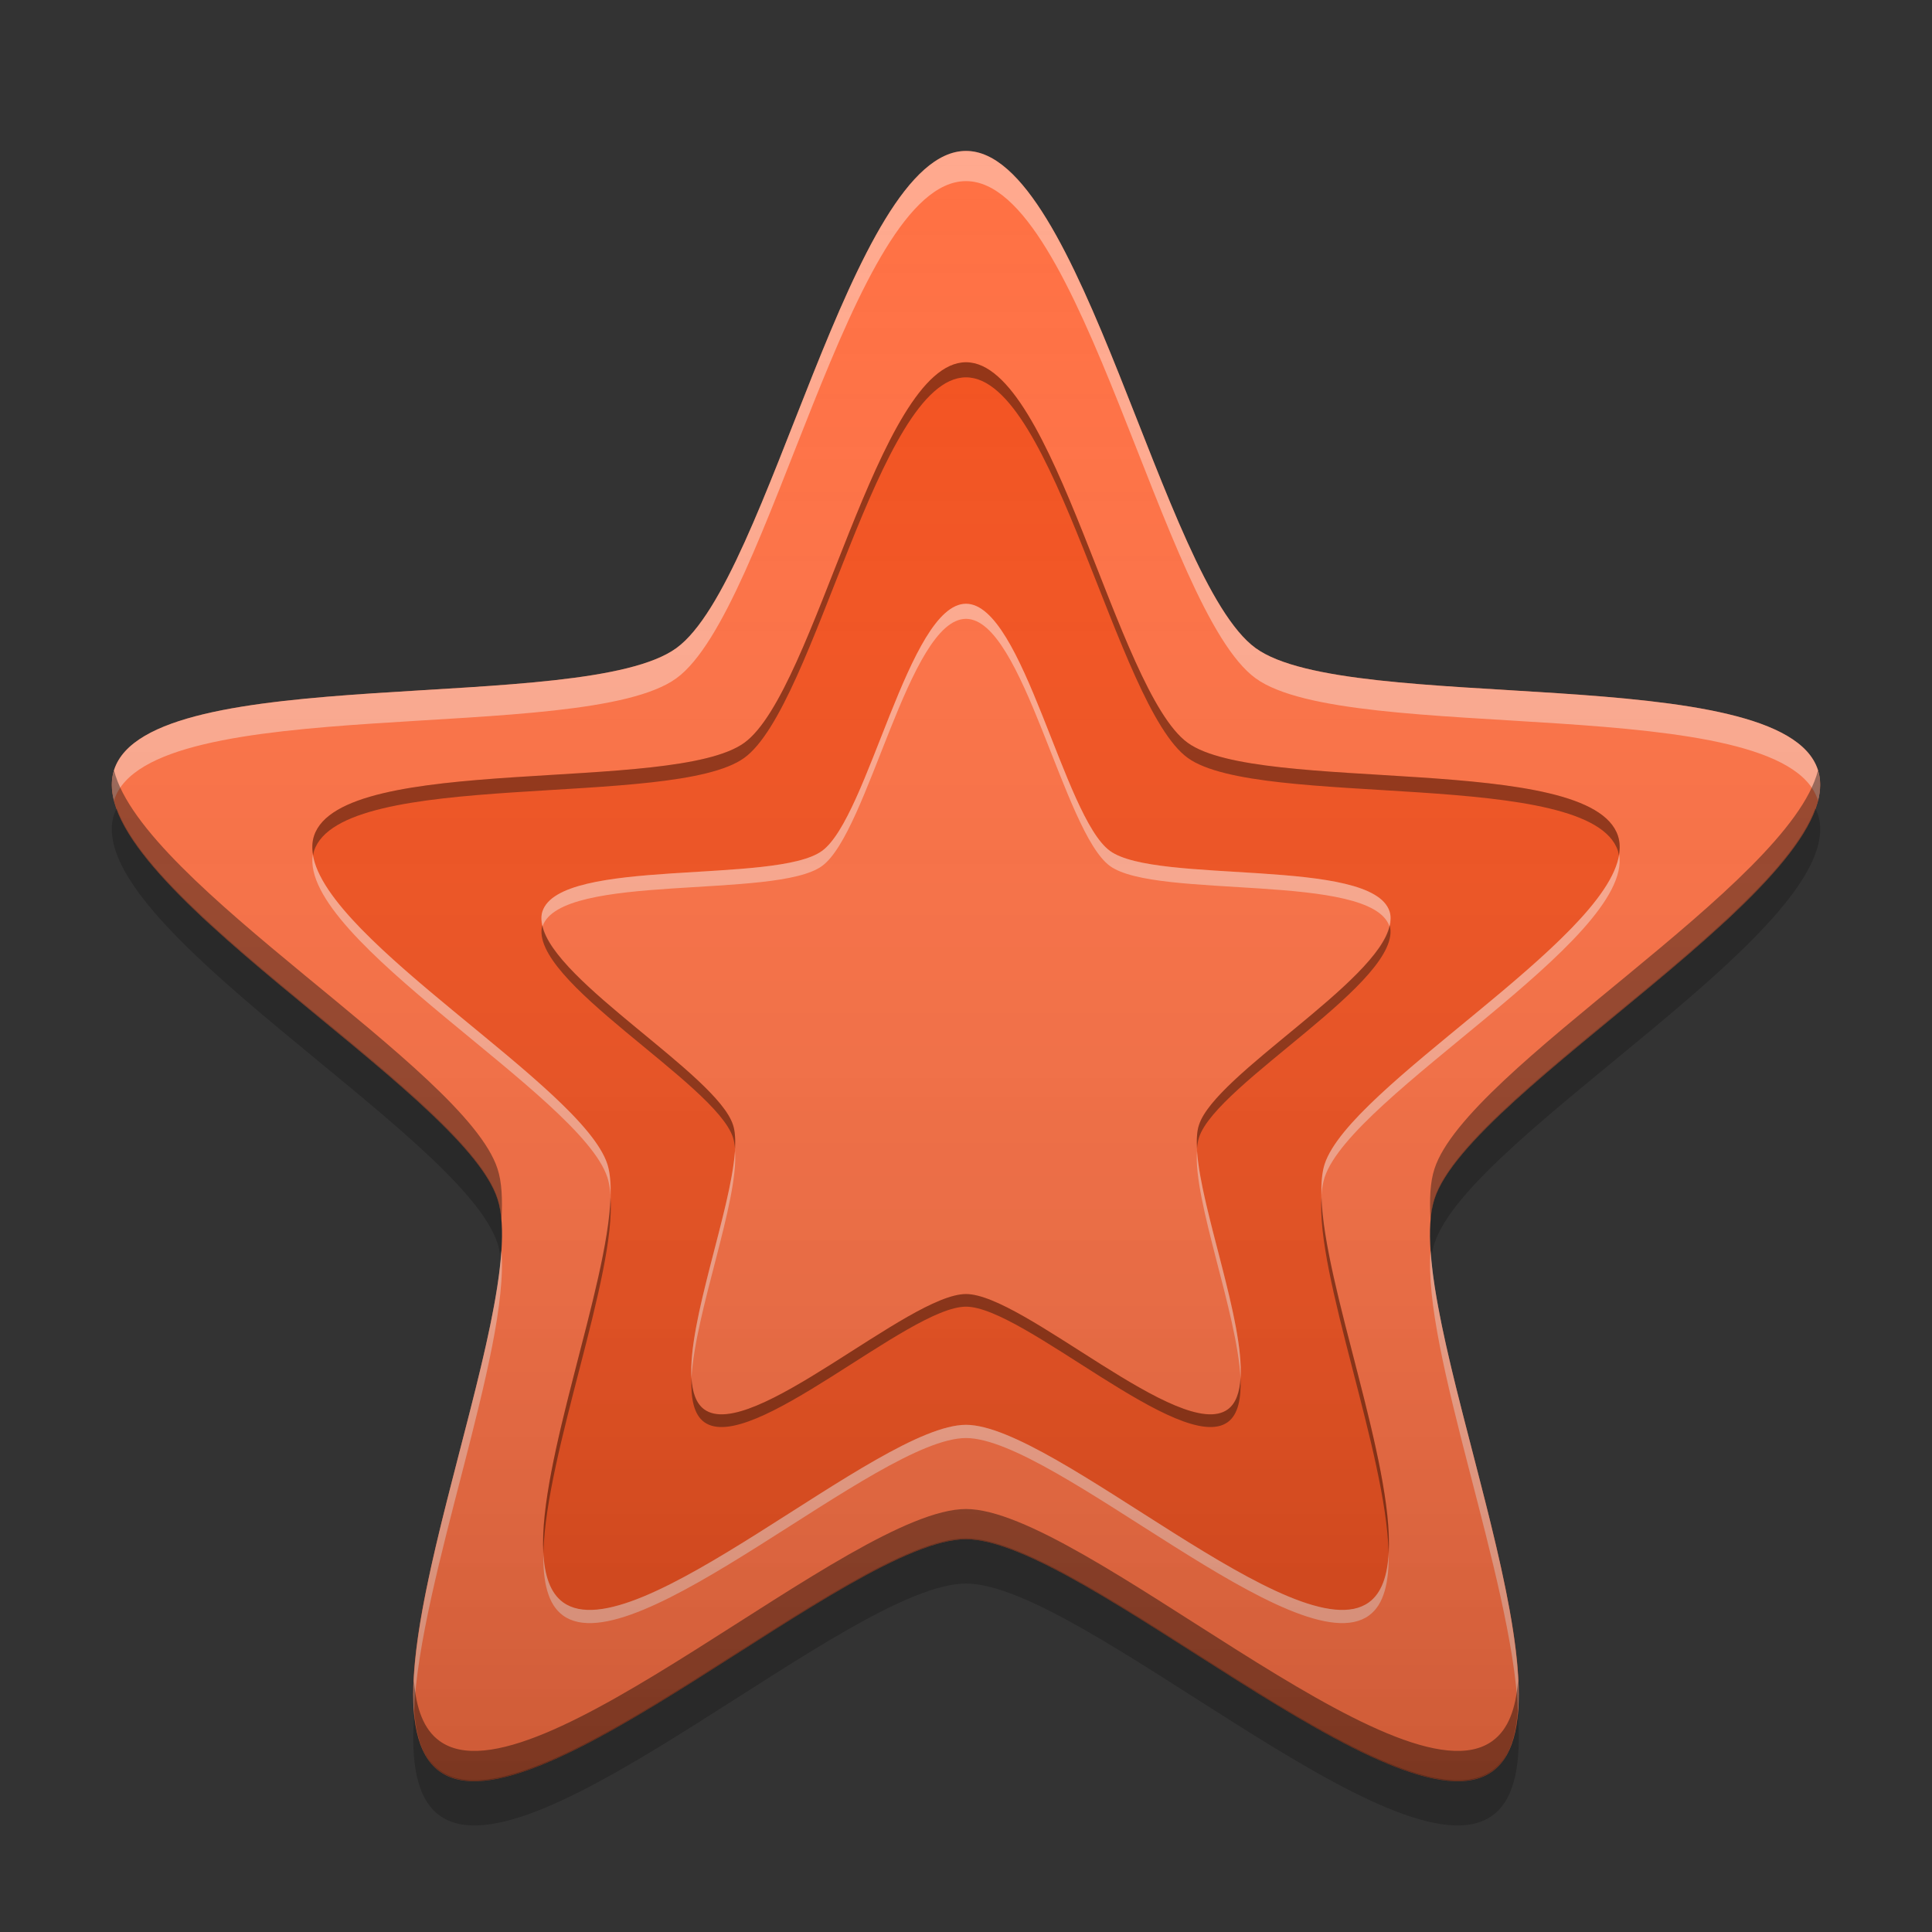 
<svg xmlns="http://www.w3.org/2000/svg" xmlns:xlink="http://www.w3.org/1999/xlink" width="64" height="64" viewBox="0 0 64 64" version="1.1">
<rect x="0" y="0" width="64" height="64" fill="#333333" stroke="none"/>
<defs>
<linearGradient id="linear0" gradientUnits="userSpaceOnUse" x1="32" y1="61.611" x2="32" y2="5.954" gradientTransform="matrix(0.989,0,0,0.989,0.352,-0.934)">
<stop offset="0" style="stop-color:rgb(0%,0%,0%);stop-opacity:0.2;"/>
<stop offset="1" style="stop-color:rgb(100%,100%,100%);stop-opacity:0;"/>
</linearGradient>
</defs>
<g id="surface1">
<path style=" stroke:none;fill-rule:nonzero;fill:rgb(100%,43.922%,26.275%);fill-opacity:1;" d="M 32 5 C 35.812 5 38.508 19.227 41.594 21.469 C 44.676 23.707 59.039 21.875 60.219 25.5 C 61.395 29.125 48.699 36.09 47.52 39.715 C 46.344 43.34 52.523 56.434 49.441 58.676 C 46.355 60.914 35.812 50.988 32 50.988 C 28.188 50.988 17.645 60.914 14.559 58.676 C 11.477 56.434 17.656 43.34 16.48 39.715 C 15.301 36.09 2.605 29.125 3.781 25.5 C 4.961 21.875 19.324 23.707 22.406 21.469 C 25.492 19.227 28.188 5 32 5 Z M 32 5 "/>
<path style=" stroke:none;fill-rule:nonzero;fill:rgb(95.686%,31.765%,11.765%);fill-opacity:1;" d="M 32 12 C 34.918 12 36.98 22.891 39.34 24.605 C 41.703 26.32 52.695 24.918 53.598 27.691 C 54.5 30.465 44.781 35.793 43.879 38.57 C 42.977 41.344 47.707 51.367 45.348 53.082 C 42.988 54.797 34.918 47.199 32 47.199 C 29.082 47.199 21.012 54.797 18.652 53.082 C 16.293 51.367 21.023 41.344 20.121 38.57 C 19.219 35.793 9.5 30.465 10.402 27.691 C 11.305 24.918 22.297 26.32 24.66 24.605 C 27.02 22.891 29.082 12 32 12 Z M 32 12 "/>
<path style=" stroke:none;fill-rule:nonzero;fill:rgb(0%,0%,0%);fill-opacity:0.2;" d="M 3.867 26.777 C 3.84 26.84 3.805 26.902 3.781 26.969 C 2.602 30.598 15.301 37.555 16.48 41.184 C 16.527 41.324 16.559 41.492 16.582 41.664 C 16.656 40.863 16.641 40.18 16.48 39.684 C 15.434 36.453 5.258 30.586 3.867 26.777 Z M 60.129 26.777 C 58.742 30.586 48.566 36.453 47.52 39.684 C 47.359 40.18 47.344 40.863 47.418 41.664 C 47.441 41.492 47.473 41.324 47.52 41.184 C 48.699 37.555 61.398 30.598 60.219 26.969 C 60.195 26.902 60.16 26.84 60.129 26.777 Z M 32 50.957 C 28.188 50.957 17.645 60.883 14.562 58.641 C 14.062 58.281 13.805 57.629 13.723 56.781 C 13.602 58.363 13.797 59.586 14.562 60.141 C 17.645 62.383 28.188 52.457 32 52.457 C 35.812 52.457 46.355 62.383 49.438 60.141 C 50.203 59.586 50.398 58.363 50.277 56.781 C 50.195 57.629 49.938 58.281 49.438 58.641 C 46.355 60.883 35.812 50.957 32 50.957 Z M 32 50.957 "/>
<path style=" stroke:none;fill-rule:nonzero;fill:rgb(100%,43.922%,26.275%);fill-opacity:1;" d="M 32 20 C 33.895 20 35.234 27.074 36.77 28.188 C 38.301 29.301 45.445 28.391 46.031 30.195 C 46.617 31.996 40.301 35.457 39.719 37.262 C 39.133 39.062 42.203 45.574 40.672 46.688 C 39.137 47.801 33.895 42.867 32 42.867 C 30.105 42.867 24.863 47.801 23.328 46.688 C 21.797 45.574 24.867 39.062 24.281 37.262 C 23.699 35.457 17.383 31.996 17.969 30.195 C 18.555 28.391 25.699 29.301 27.23 28.188 C 28.766 27.074 30.105 20 32 20 Z M 32 20 "/>
<path style=" stroke:none;fill-rule:nonzero;fill:rgb(100%,100%,100%);fill-opacity:0.4;" d="M 32 5 C 28.188 5 25.492 19.227 22.406 21.469 C 19.324 23.711 4.961 21.875 3.781 25.5 C 3.68 25.816 3.688 26.16 3.777 26.52 C 3.777 26.516 3.781 26.508 3.781 26.5 C 4.961 22.875 19.324 24.711 22.406 22.469 C 25.492 20.227 28.188 6 32 6 C 35.812 6 38.508 20.227 41.594 22.469 C 44.676 24.711 59.039 22.875 60.219 26.5 C 60.219 26.508 60.223 26.516 60.223 26.52 C 60.312 26.16 60.32 25.816 60.219 25.5 C 59.039 21.875 44.676 23.711 41.594 21.469 C 38.508 19.227 35.812 5 32 5 Z M 16.609 41.422 C 16.352 45.402 13.426 52.887 13.715 56.676 C 13.91 52.289 16.895 44.734 16.609 41.422 Z M 47.391 41.422 C 47.105 44.734 50.09 52.289 50.285 56.676 C 50.574 52.887 47.648 45.402 47.391 41.422 Z M 47.391 41.422 "/>
<path style=" stroke:none;fill-rule:nonzero;fill:rgb(0%,0%,0%);fill-opacity:0.4;" d="M 3.777 25.52 C 2.645 29.148 15.305 36.094 16.48 39.715 C 16.547 39.918 16.586 40.156 16.609 40.422 C 16.652 39.738 16.625 39.152 16.48 38.715 C 15.406 35.402 4.73 29.312 3.777 25.52 Z M 60.223 25.52 C 59.27 29.312 48.594 35.402 47.52 38.715 C 47.375 39.152 47.348 39.738 47.391 40.422 C 47.414 40.156 47.453 39.918 47.52 39.715 C 48.695 36.094 61.355 29.148 60.223 25.52 Z M 32 49.988 C 28.188 49.988 17.645 59.914 14.562 57.672 C 14.035 57.293 13.781 56.59 13.715 55.676 C 13.648 57.074 13.859 58.164 14.562 58.672 C 17.645 60.914 28.188 50.988 32 50.988 C 35.812 50.988 46.355 60.914 49.438 58.672 C 50.141 58.164 50.352 57.074 50.285 55.676 C 50.219 56.59 49.965 57.293 49.438 57.672 C 46.355 59.914 35.812 49.988 32 49.988 Z M 32 49.988 "/>
<path style=" stroke:none;fill-rule:nonzero;fill:rgb(0%,0%,0%);fill-opacity:0.4;" d="M 32 12 C 29.082 12 27.02 22.891 24.656 24.605 C 22.297 26.316 11.305 24.918 10.402 27.691 C 10.336 27.895 10.332 28.109 10.375 28.336 C 10.383 28.289 10.387 28.238 10.402 28.191 C 11.305 25.418 22.297 26.816 24.656 25.105 C 27.02 23.391 29.082 12.5 32 12.5 C 34.918 12.5 36.98 23.391 39.344 25.105 C 41.703 26.816 52.695 25.418 53.598 28.191 C 53.613 28.238 53.617 28.289 53.625 28.336 C 53.668 28.109 53.664 27.895 53.598 27.691 C 52.695 24.918 41.703 26.316 39.344 24.605 C 36.98 22.891 34.918 12 32 12 Z M 20.223 39.648 C 20.137 42.594 17.836 48.434 18 51.441 C 18.082 48.129 20.418 42.246 20.223 39.648 Z M 43.777 39.648 C 43.582 42.246 45.918 48.129 46 51.441 C 46.164 48.434 43.863 42.594 43.777 39.648 Z M 43.777 39.648 "/>
<path style=" stroke:none;fill-rule:nonzero;fill:rgb(100%,100%,100%);fill-opacity:0.4;" d="M 10.363 28.305 C 9.906 31.125 19.238 36.289 20.121 39.004 C 20.176 39.172 20.207 39.367 20.223 39.586 C 20.23 39.191 20.207 38.84 20.121 38.566 C 19.281 35.984 10.809 31.195 10.363 28.305 Z M 53.637 28.305 C 53.191 31.195 44.719 35.984 43.879 38.566 C 43.793 38.84 43.77 39.191 43.777 39.586 C 43.793 39.367 43.824 39.172 43.879 39.004 C 44.762 36.289 54.094 31.125 53.637 28.305 Z M 32 47.199 C 29.082 47.199 21.012 54.793 18.652 53.078 C 18.227 52.77 18.039 52.188 18 51.43 C 17.98 52.398 18.148 53.152 18.652 53.516 C 21.012 55.23 29.082 47.637 32 47.637 C 34.918 47.637 42.988 55.23 45.348 53.516 C 45.852 53.152 46.02 52.398 46 51.43 C 45.961 52.188 45.773 52.77 45.348 53.078 C 42.988 54.793 34.918 47.199 32 47.199 Z M 32 47.199 "/>
<path style=" stroke:none;fill-rule:nonzero;fill:rgb(100%,100%,100%);fill-opacity:0.4;" d="M 32 20 C 30.105 20 28.766 27.074 27.23 28.188 C 25.695 29.305 18.555 28.391 17.969 30.191 C 17.918 30.344 17.934 30.512 17.973 30.684 C 18.586 28.895 25.699 29.801 27.23 28.688 C 28.766 27.574 30.105 20.5 32 20.5 C 33.895 20.5 35.234 27.574 36.77 28.688 C 38.301 29.801 45.414 28.895 46.027 30.684 C 46.066 30.512 46.082 30.344 46.031 30.191 C 45.445 28.391 38.305 29.305 36.77 28.188 C 35.234 27.074 33.895 20 32 20 Z M 24.348 38.129 C 24.211 40.102 22.785 43.766 22.906 45.656 C 23.023 43.473 24.477 39.773 24.348 38.129 Z M 39.652 38.129 C 39.523 39.773 40.977 43.473 41.094 45.656 C 41.215 43.766 39.789 40.102 39.652 38.129 Z M 39.652 38.129 "/>
<path style=" stroke:none;fill-rule:nonzero;fill:rgb(0%,0%,0%);fill-opacity:0.4;" d="M 17.965 30.648 C 17.465 32.461 23.699 35.887 24.281 37.68 C 24.316 37.789 24.336 37.914 24.348 38.051 C 24.363 37.738 24.352 37.465 24.281 37.262 C 23.742 35.598 18.348 32.531 17.965 30.648 Z M 46.035 30.648 C 45.652 32.531 40.258 35.598 39.719 37.262 C 39.648 37.465 39.637 37.738 39.652 38.051 C 39.664 37.914 39.684 37.789 39.719 37.68 C 40.301 35.887 46.535 32.461 46.035 30.648 Z M 32 42.867 C 30.105 42.867 24.863 47.805 23.328 46.688 C 23.059 46.492 22.934 46.117 22.906 45.641 C 22.879 46.324 22.984 46.859 23.328 47.109 C 24.863 48.223 30.105 43.285 32 43.285 C 33.895 43.285 39.137 48.223 40.672 47.109 C 41.016 46.859 41.121 46.324 41.094 45.641 C 41.066 46.117 40.941 46.492 40.672 46.688 C 39.137 47.805 33.895 42.867 32 42.867 Z M 32 42.867 "/>
<path style=" stroke:none;fill-rule:nonzero;fill:url(#linear0);" d="M 32 5 C 35.812 5 38.508 19.227 41.594 21.469 C 44.676 23.707 59.039 21.875 60.219 25.5 C 61.395 29.125 48.699 36.09 47.52 39.715 C 46.344 43.34 52.523 56.434 49.441 58.676 C 46.355 60.914 35.812 50.988 32 50.988 C 28.188 50.988 17.645 60.914 14.559 58.676 C 11.477 56.434 17.656 43.34 16.48 39.715 C 15.301 36.09 2.605 29.125 3.781 25.5 C 4.961 21.875 19.324 23.707 22.406 21.469 C 25.492 19.227 28.188 5 32 5 Z M 32 5 "/>
</g>
</svg>
